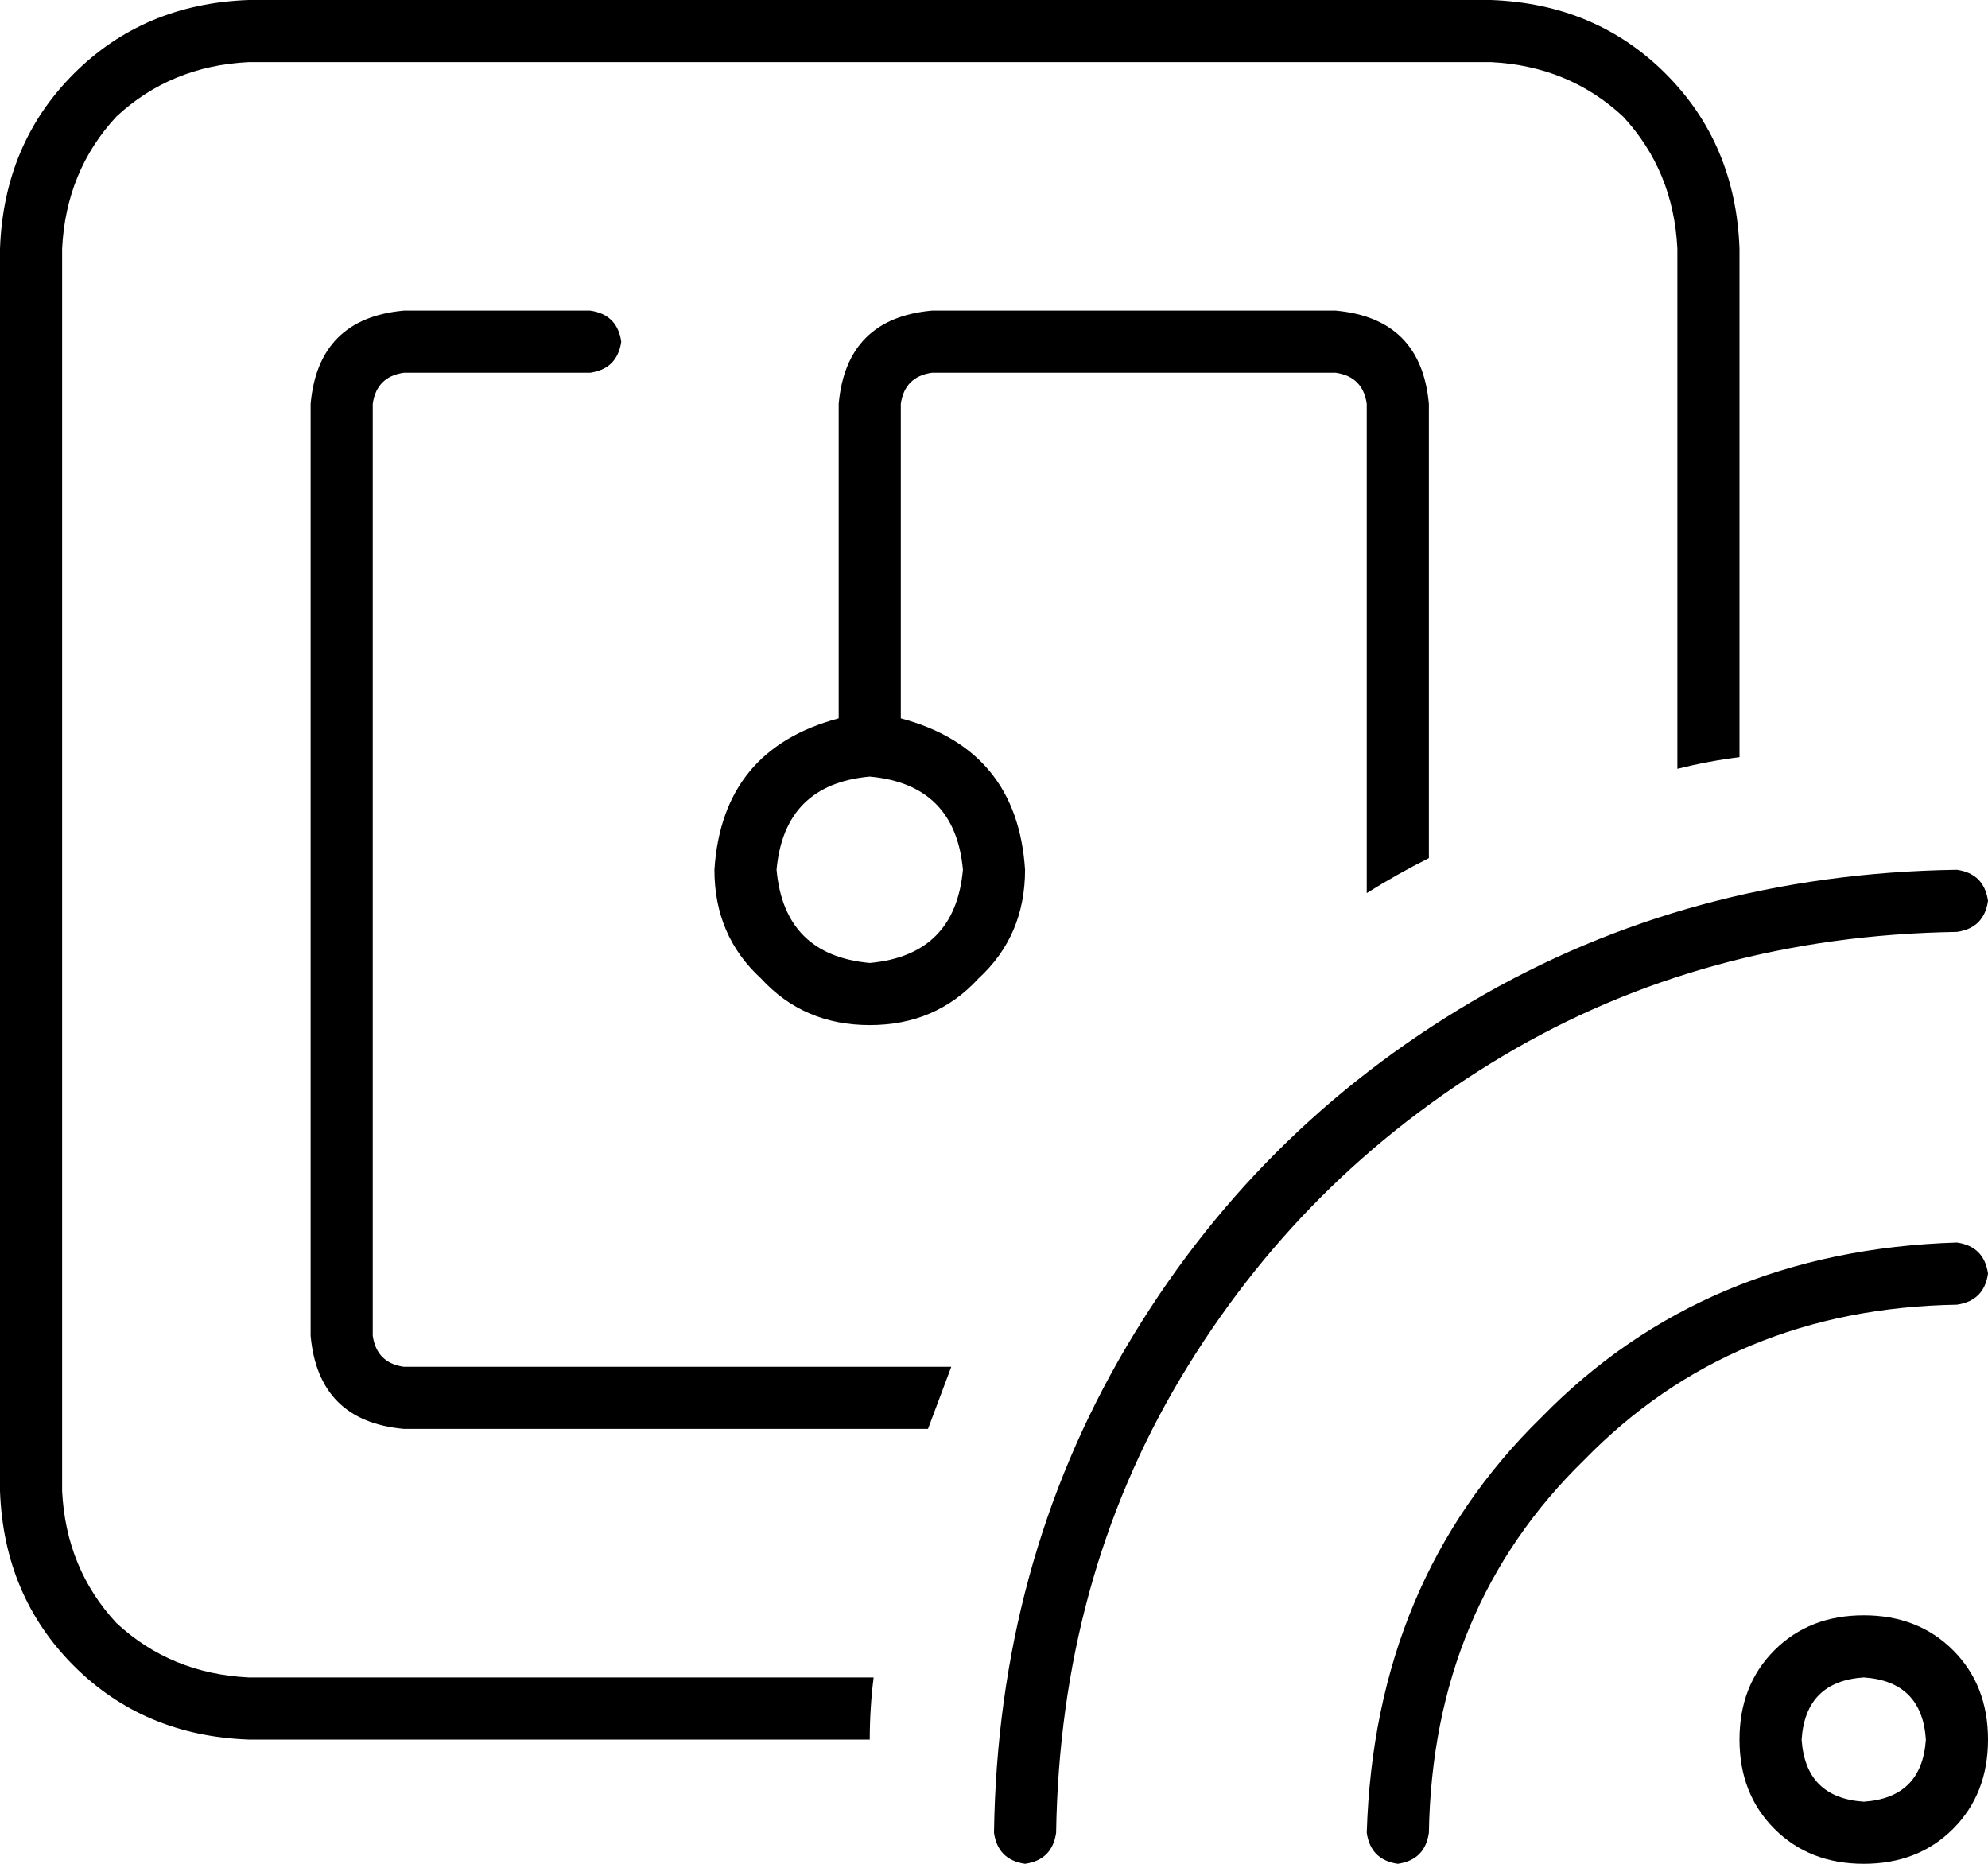 <svg viewBox="0 0 512 480">
  <path
    d="M 384 16 L 64 16 Q 44 17 30 30 Q 17 44 16 64 L 16 384 Q 17 404 30 418 Q 44 431 64 432 L 225 432 Q 224 440 224 448 L 64 448 Q 37 447 19 429 Q 1 411 0 384 L 0 64 Q 1 37 19 19 Q 37 1 64 0 L 384 0 Q 411 1 429 19 Q 447 37 448 64 L 448 195 Q 440 196 432 198 L 432 64 Q 431 44 418 30 Q 404 17 384 16 L 384 16 Z M 368 104 L 368 221 Q 360 225 352 230 L 352 104 Q 351 97 344 96 L 240 96 Q 233 97 232 104 L 232 185 Q 262 193 264 224 Q 264 241 252 252 Q 241 264 224 264 Q 207 264 196 252 Q 184 241 184 224 Q 186 193 216 185 L 216 104 Q 218 82 240 80 L 344 80 Q 366 82 368 104 L 368 104 Z M 239 368 L 104 368 Q 82 366 80 344 L 80 104 Q 82 82 104 80 L 152 80 Q 159 81 160 88 Q 159 95 152 96 L 104 96 Q 97 97 96 104 L 96 344 Q 97 351 104 352 L 245 352 Q 242 360 239 368 Q 239 368 239 368 L 239 368 Z M 224 200 Q 202 202 200 224 Q 202 246 224 248 Q 246 246 248 224 Q 246 202 224 200 L 224 200 Z M 504 224 Q 511 225 512 232 Q 511 239 504 240 Q 439 241 387 272 Q 335 303 304 355 Q 273 407 272 472 Q 271 479 264 480 Q 257 479 256 472 Q 257 403 290 347 Q 323 291 379 258 Q 435 225 504 224 L 504 224 Z M 464 448 Q 465 463 480 464 Q 495 463 496 448 Q 495 433 480 432 Q 465 433 464 448 L 464 448 Z M 512 448 Q 512 462 503 471 L 503 471 Q 494 480 480 480 Q 466 480 457 471 Q 448 462 448 448 Q 448 434 457 425 Q 466 416 480 416 Q 494 416 503 425 Q 512 434 512 448 L 512 448 Z M 512 328 Q 511 335 504 336 Q 446 337 408 376 Q 369 414 368 472 Q 367 479 360 480 Q 353 479 352 472 Q 354 407 397 365 Q 439 322 504 320 Q 511 321 512 328 L 512 328 Z"
  />
</svg>